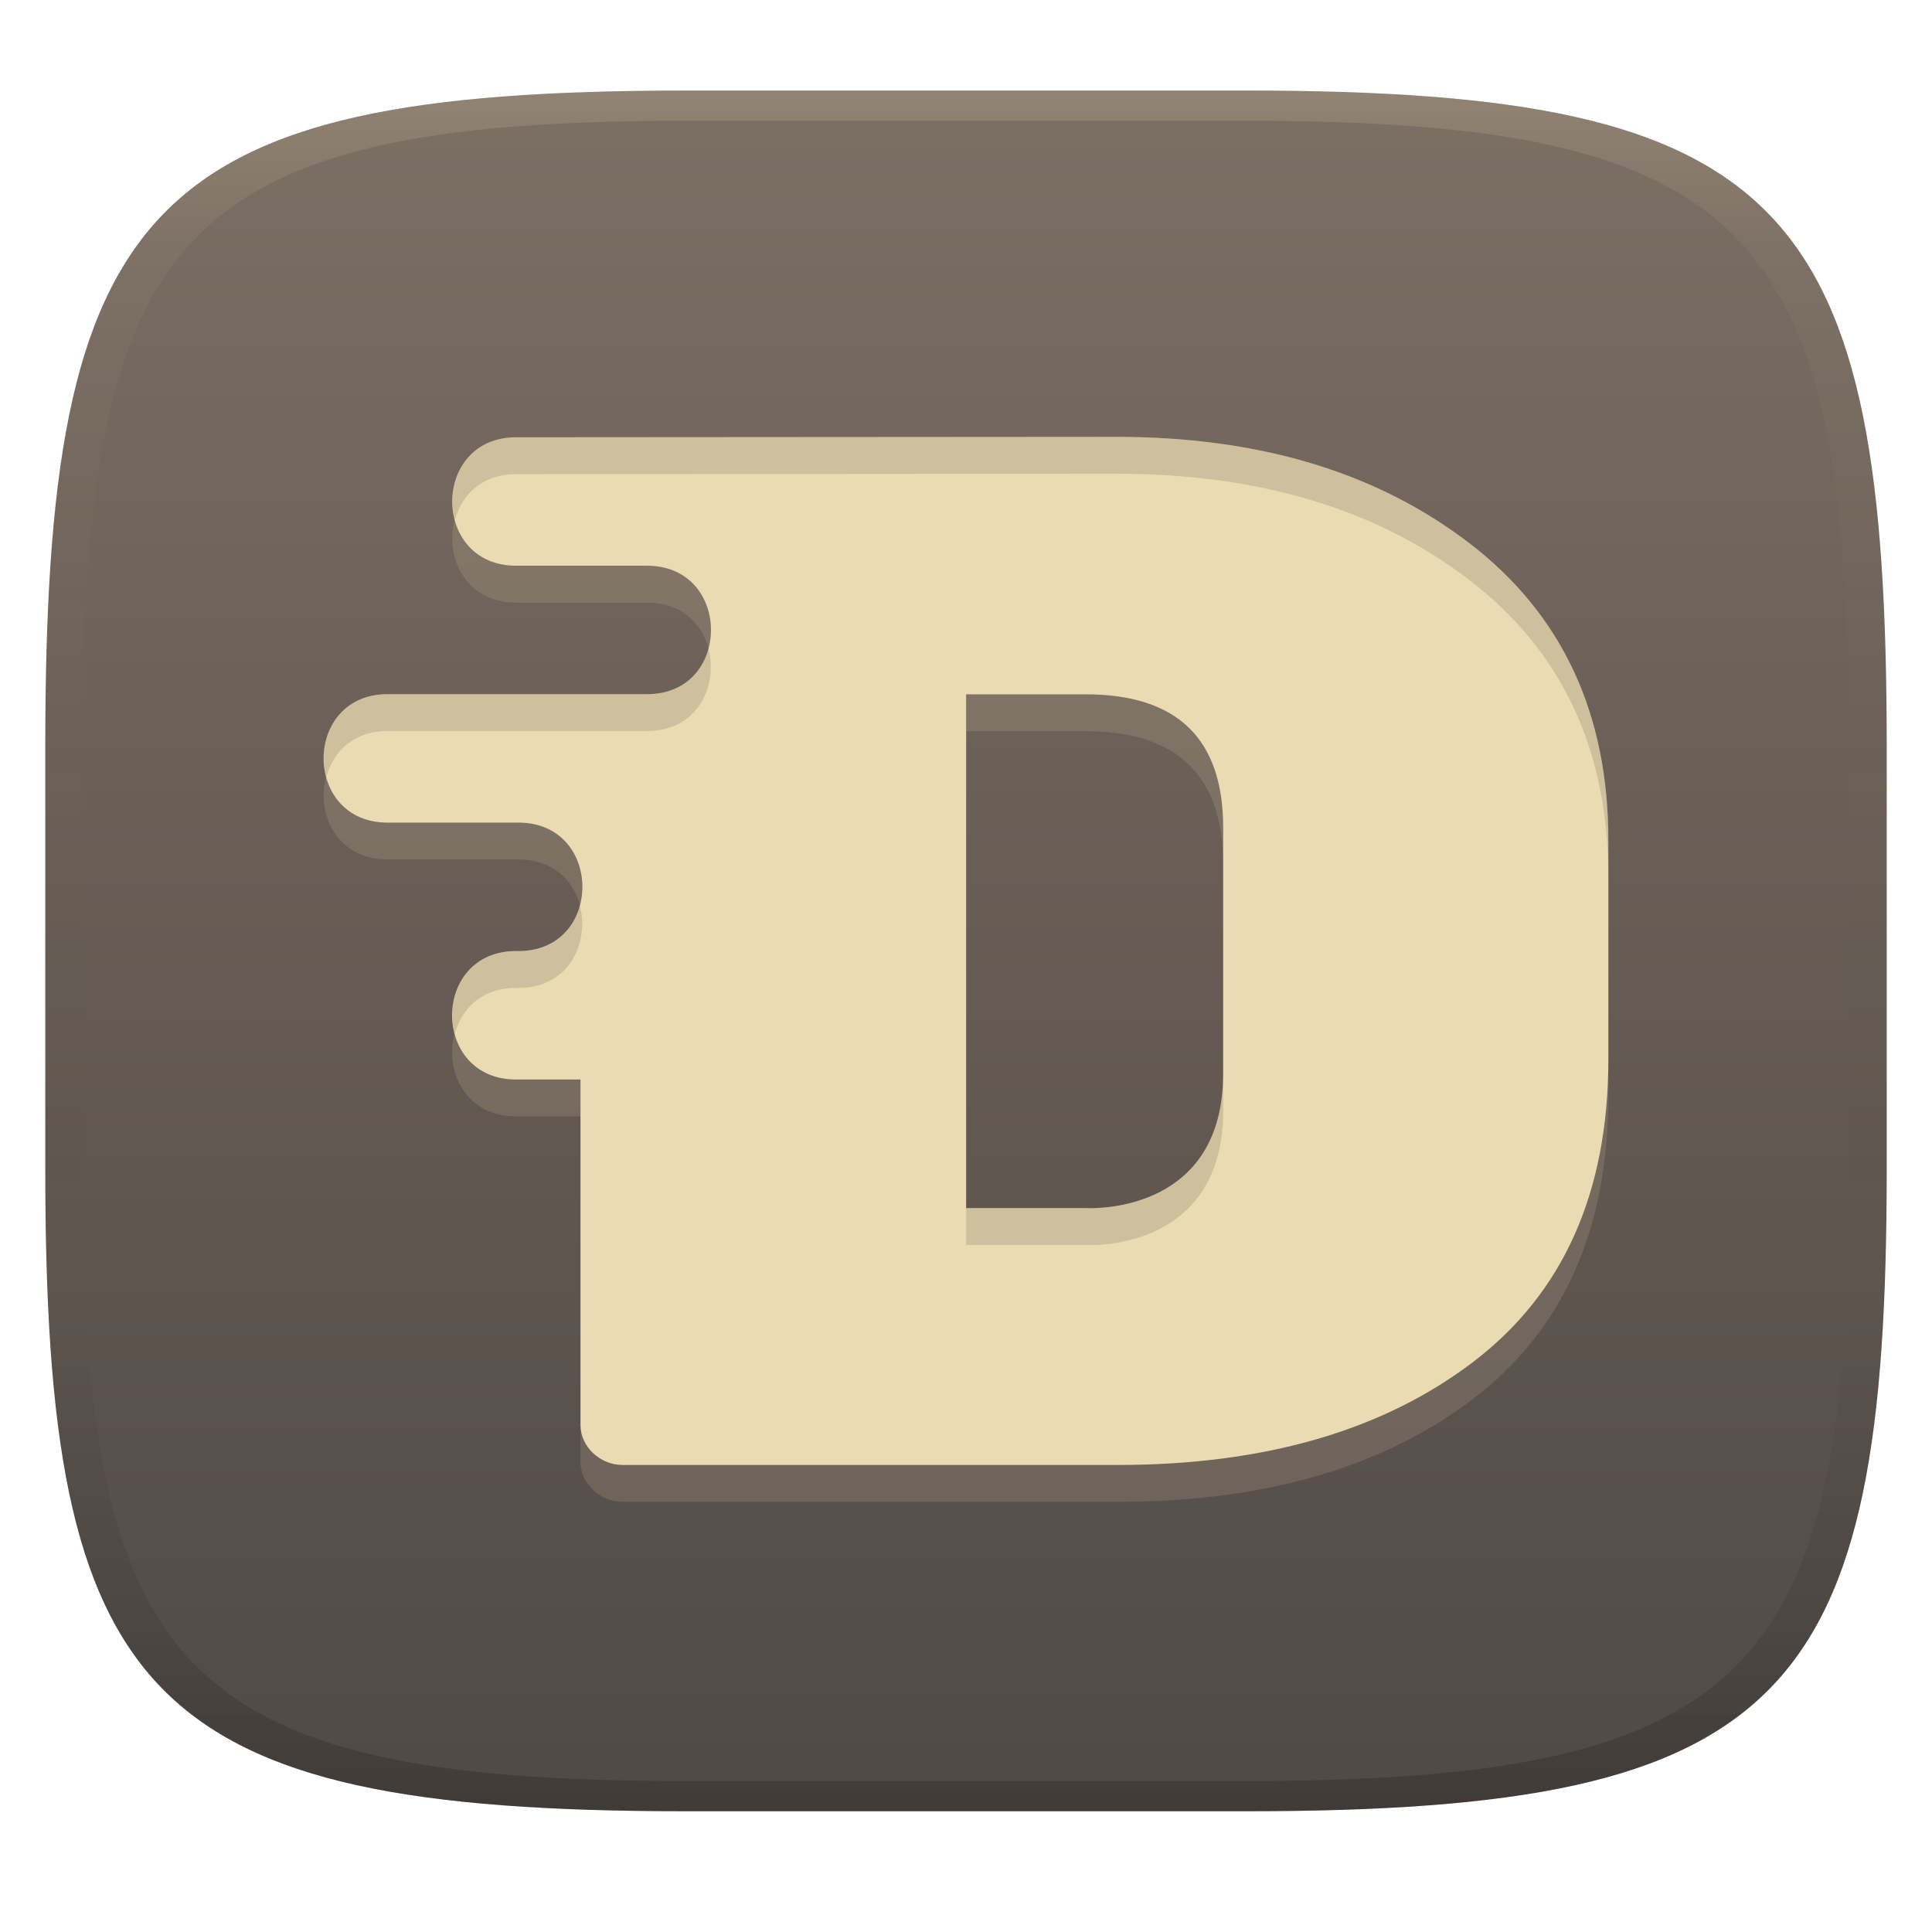 <svg width="256" height="256" version="1.1" xmlns="http://www.w3.org/2000/svg">
  <defs>
    <linearGradient id="linearGradient31" x1=".5" x2=".5" y2="1" gradientTransform="matrix(244,0,0,228,5.986,12)" gradientUnits="userSpaceOnUse">
      <stop stop-color="#ebdbb2" stop-opacity=".2" offset="0"/>
      <stop stop-color="#ebdbb2" stop-opacity=".05" offset=".1"/>
      <stop stop-opacity="0" offset=".704"/>
      <stop stop-opacity=".1" offset=".897"/>
      <stop stop-opacity=".2" offset="1"/>
    </linearGradient>
    <linearGradient id="linearGradient6" x1="140" x2="140" y1="12" y2="240" gradientUnits="userSpaceOnUse">
      <stop stop-color="#7c6f64" offset="0"/>
      <stop stop-color="#504945" offset="1"/>
    </linearGradient>
  </defs>
  <path d="m165 12c72 0 85 15 85 87v56c0 70-13 85-85 85h-74c-72 0-85-15-85-85v-56c0-72 13-87 85-87z" fill="url(#linearGradient6)" style="isolation:isolate"/>
  <path class="ColorScheme-Text" d="m68.557 62.825c-11.51-0.163-11.51 17.19 0 17.02h17.02c11.51-0.163 11.51 17.19 0 17.02h-34.06c-11.51-0.163-11.51 17.19 0 17.02h17.02c11.51-0.163 11.51 17.19 0 17.02-11.51-0.163-11.51 17.19 0 17.02h8.381v45.82c0.043 2.886 2.601 5.21 5.488 5.255h65.69c19.47 0 35.16-4.558 47.09-13.64 11.93-9.078 17.92-22.43 17.93-40.11v-28.97c0.011-16.85-6.123-29.99-18.4-39.41-12.26-9.406-27.85-14.1-46.79-14.1zm59.46 34.06h15.83c12.14 0 18.21 5.878 18.23 17.6v32.66c0 18.15-16.63 17.9-18.23 17.82h-15.83z" color="#ebdbb2" fill="#ebdbb2" opacity=".15" stroke-width="10.64"/>
  <path class="ColorScheme-Text" d="m68.557 57.94c-11.51-0.163-11.51 17.19 0 17.02h17.02c11.51-0.163 11.51 17.19 0 17.02h-34.06c-11.51-0.163-11.51 17.19 0 17.02h17.02c11.51-0.163 11.51 17.19 0 17.02-11.51-0.163-11.51 17.19 0 17.02h8.381v45.82c0.043 2.886 2.601 5.21 5.488 5.255h65.69c19.47 0 35.16-4.558 47.09-13.64 11.93-9.078 17.92-22.43 17.93-40.11v-28.97c0.011-16.85-6.123-29.99-18.4-39.41-12.26-9.406-27.85-14.1-46.79-14.1zm59.46 34.06h15.83c12.14 0 18.21 5.878 18.23 17.6v32.66c0 18.15-16.63 17.9-18.23 17.82h-15.83z" color="#ebdbb2" fill="currentColor" stroke-width="10.64"/>
  <path class="ColorScheme-Text" d="m147.93 57.885-79.369 0.055c-6.864-0.097-9.601 6.025-8.279 10.955 0.895-3.338 3.633-6.136 8.279-6.07l79.369-0.055c18.94 0 34.529 4.694 46.789 14.1 12.277 9.42 18.411 22.56 18.4 39.41v-4.885c0.011-16.85-6.123-29.99-18.4-39.41-12.26-9.406-27.849-14.1-46.789-14.1zm-54.07 28.031c-0.895 3.337-3.633 6.133-8.279 6.064h-34.059c-6.864-0.097-9.602 6.025-8.279 10.955 0.895-3.338 3.633-6.136 8.279-6.07h34.059c6.864 0.101 9.601-6.018 8.279-10.949zm-17.041 34.039c-0.895 3.337-3.631 6.133-8.277 6.064-6.864-0.097-9.601 6.025-8.279 10.955 0.895-3.338 3.633-6.136 8.279-6.07 6.864 0.101 9.6-6.018 8.277-10.949zm85.262 22.305c0 18.15-16.629 17.9-18.229 17.82h-15.83v4.885h15.83c1.6 0.08 18.229 0.33 18.229-17.82z" fill="#282828" opacity=".15"/>
  <path d="m91 12c-72 0-85 15-85 87v56c0 70 13 85 85 85h74c72 0 85-15 85-85v-56c0-72-13-87-85-87zm0 4h74c68 0 80 15 80 83v56c0 66-12 81-80 81h-74c-68 0-80-15-80-81v-56c0-68 12-83 80-83z" fill="url(#linearGradient31)" style="isolation:isolate"/>
</svg>
